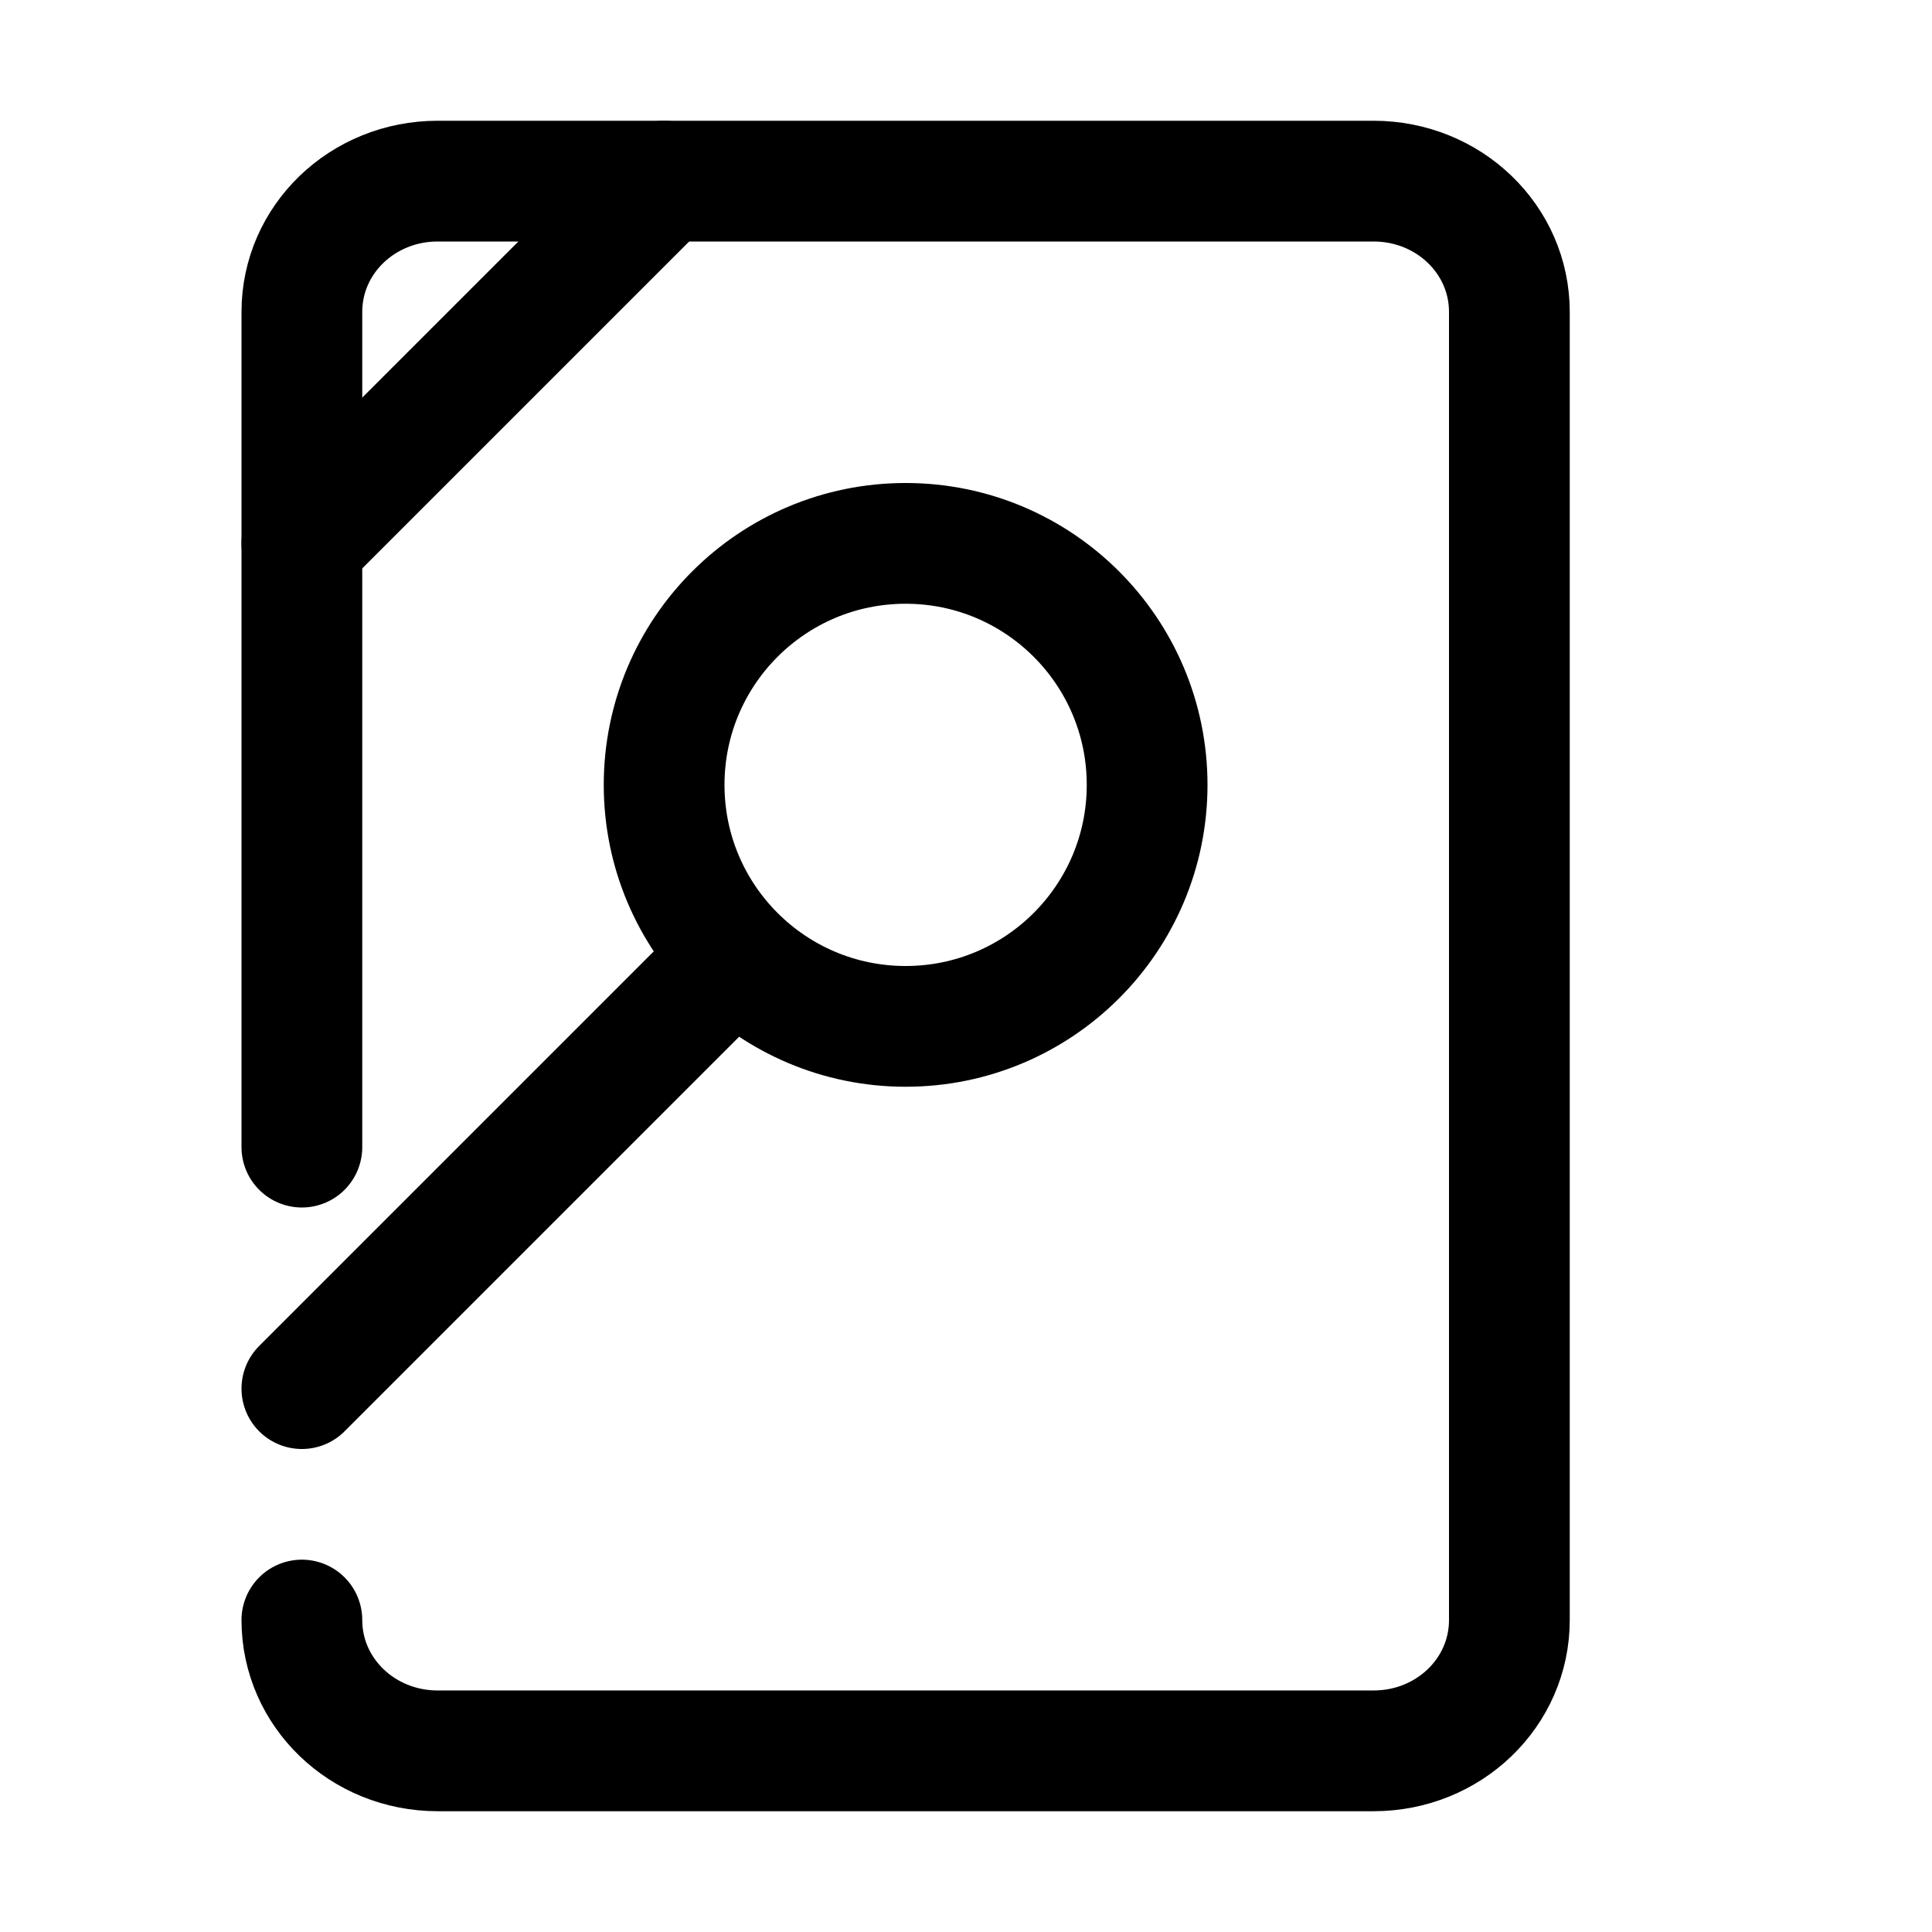 <?xml version="1.0" encoding="UTF-8" standalone="no"?>
<!-- Created with Inkscape (http://www.inkscape.org/) -->

<svg
   width="64"
   height="64"
   viewBox="0 0 64 64"
   version="1.1"
   id="svg8"
   xmlns="http://www.w3.org/2000/svg"
   xmlns:svg="http://www.w3.org/2000/svg"
   xmlns:rdf="http://www.w3.org/1999/02/22-rdf-syntax-ns#"
   xmlns:cc="http://creativecommons.org/ns#"
   xmlns:dc="http://purl.org/dc/elements/1.1/">
  <defs
     id="defs2">
    <linearGradient
       id="Icons_Dark">
      <stop
         style="stop-color:#ffffff;stop-opacity:1;"
         offset="0"
         id="stop2609" />
    </linearGradient>
    <linearGradient
       id="Stroke_Backdrop"
       gradientTransform="matrix(6.793,0,0,8.045,-7681.912,-23804.025)">
      <stop
         style="stop-color:#ff0303;stop-opacity:1;"
         offset="0"
         id="stop3116" />
    </linearGradient>
    <linearGradient
       id="Icons_Light"
       gradientTransform="matrix(28.432,-6.772,-8.379,-27.797,66244.186,87808.556)">
      <stop
         style="stop-color:black;stop-opacity:1;"
         offset="0"
         id="stop922" />
    </linearGradient>
    <linearGradient
       id="Slices"
       gradientTransform="matrix(0.753,0,0,2.5,618899.01,-1214536.9)">
      <stop
         style="stop-color:#ffffff;stop-opacity:0.864;"
         offset="0"
         id="stop1554" />
    </linearGradient>
  </defs>
  <g
     id="layer3"
     style="display:inline"
     transform="translate(-1376,1920)">
    <g
       id="03_TablacusVector\general\14"
       transform="translate(0,-2048)">
      <rect
         y="128"
         x="1376"
         height="64"
         width="64"
         id="use2881-95"
         style="display:inline;fill:white;fill-opacity:0;stroke:none;stroke-linecap:round;stroke-opacity:1" />
      <g
         id="g5201"
         transform="translate(0,-4)">
        <circle
           r="8"
           cy="158"
           cx="1406"
           id="path1570"
           style="fill:none;fill-opacity:1;stroke:currentcolor;stroke-width:4;stroke-linecap:round;stroke-linejoin:round;stroke-miterlimit:4;stroke-dasharray:none;stroke-opacity:1" />
        <path
           id="path1572"
           d="m 1400,164 -14,14"
           style="fill:none;fill-opacity:1;stroke:currentcolor;stroke-width:4;stroke-linecap:round;stroke-linejoin:round;stroke-miterlimit:4;stroke-dasharray:none;stroke-opacity:1" />
      </g>
      <g
         id="use2622-8"
         transform="translate(288)">
        <path
           style="fill:none;fill-opacity:1;stroke:currentcolor;stroke-width:4;stroke-linecap:round;stroke-miterlimit:4;stroke-dasharray:none;stroke-opacity:1"
           d="m 1098,166 v -27.667 c 0,-2.401 2.007,-4.333 4.5,-4.333 h 31 c 2.493,0 4.5,1.933 4.5,4.333 v 43.333 c 0,2.401 -2.007,4.333 -4.5,4.333 h -31 c -2.493,0 -4.5,-1.933 -4.5,-4.333"
           id="rect2677" />
        <path
           id="path2679"
           d="m 1098,146 12,-12"
           style="fill:none;fill-opacity:1;stroke:currentcolor;stroke-width:4;stroke-linecap:round;stroke-linejoin:round;stroke-miterlimit:4;stroke-dasharray:none;stroke-opacity:1" />
      </g>
    </g>
  </g>
</svg>
